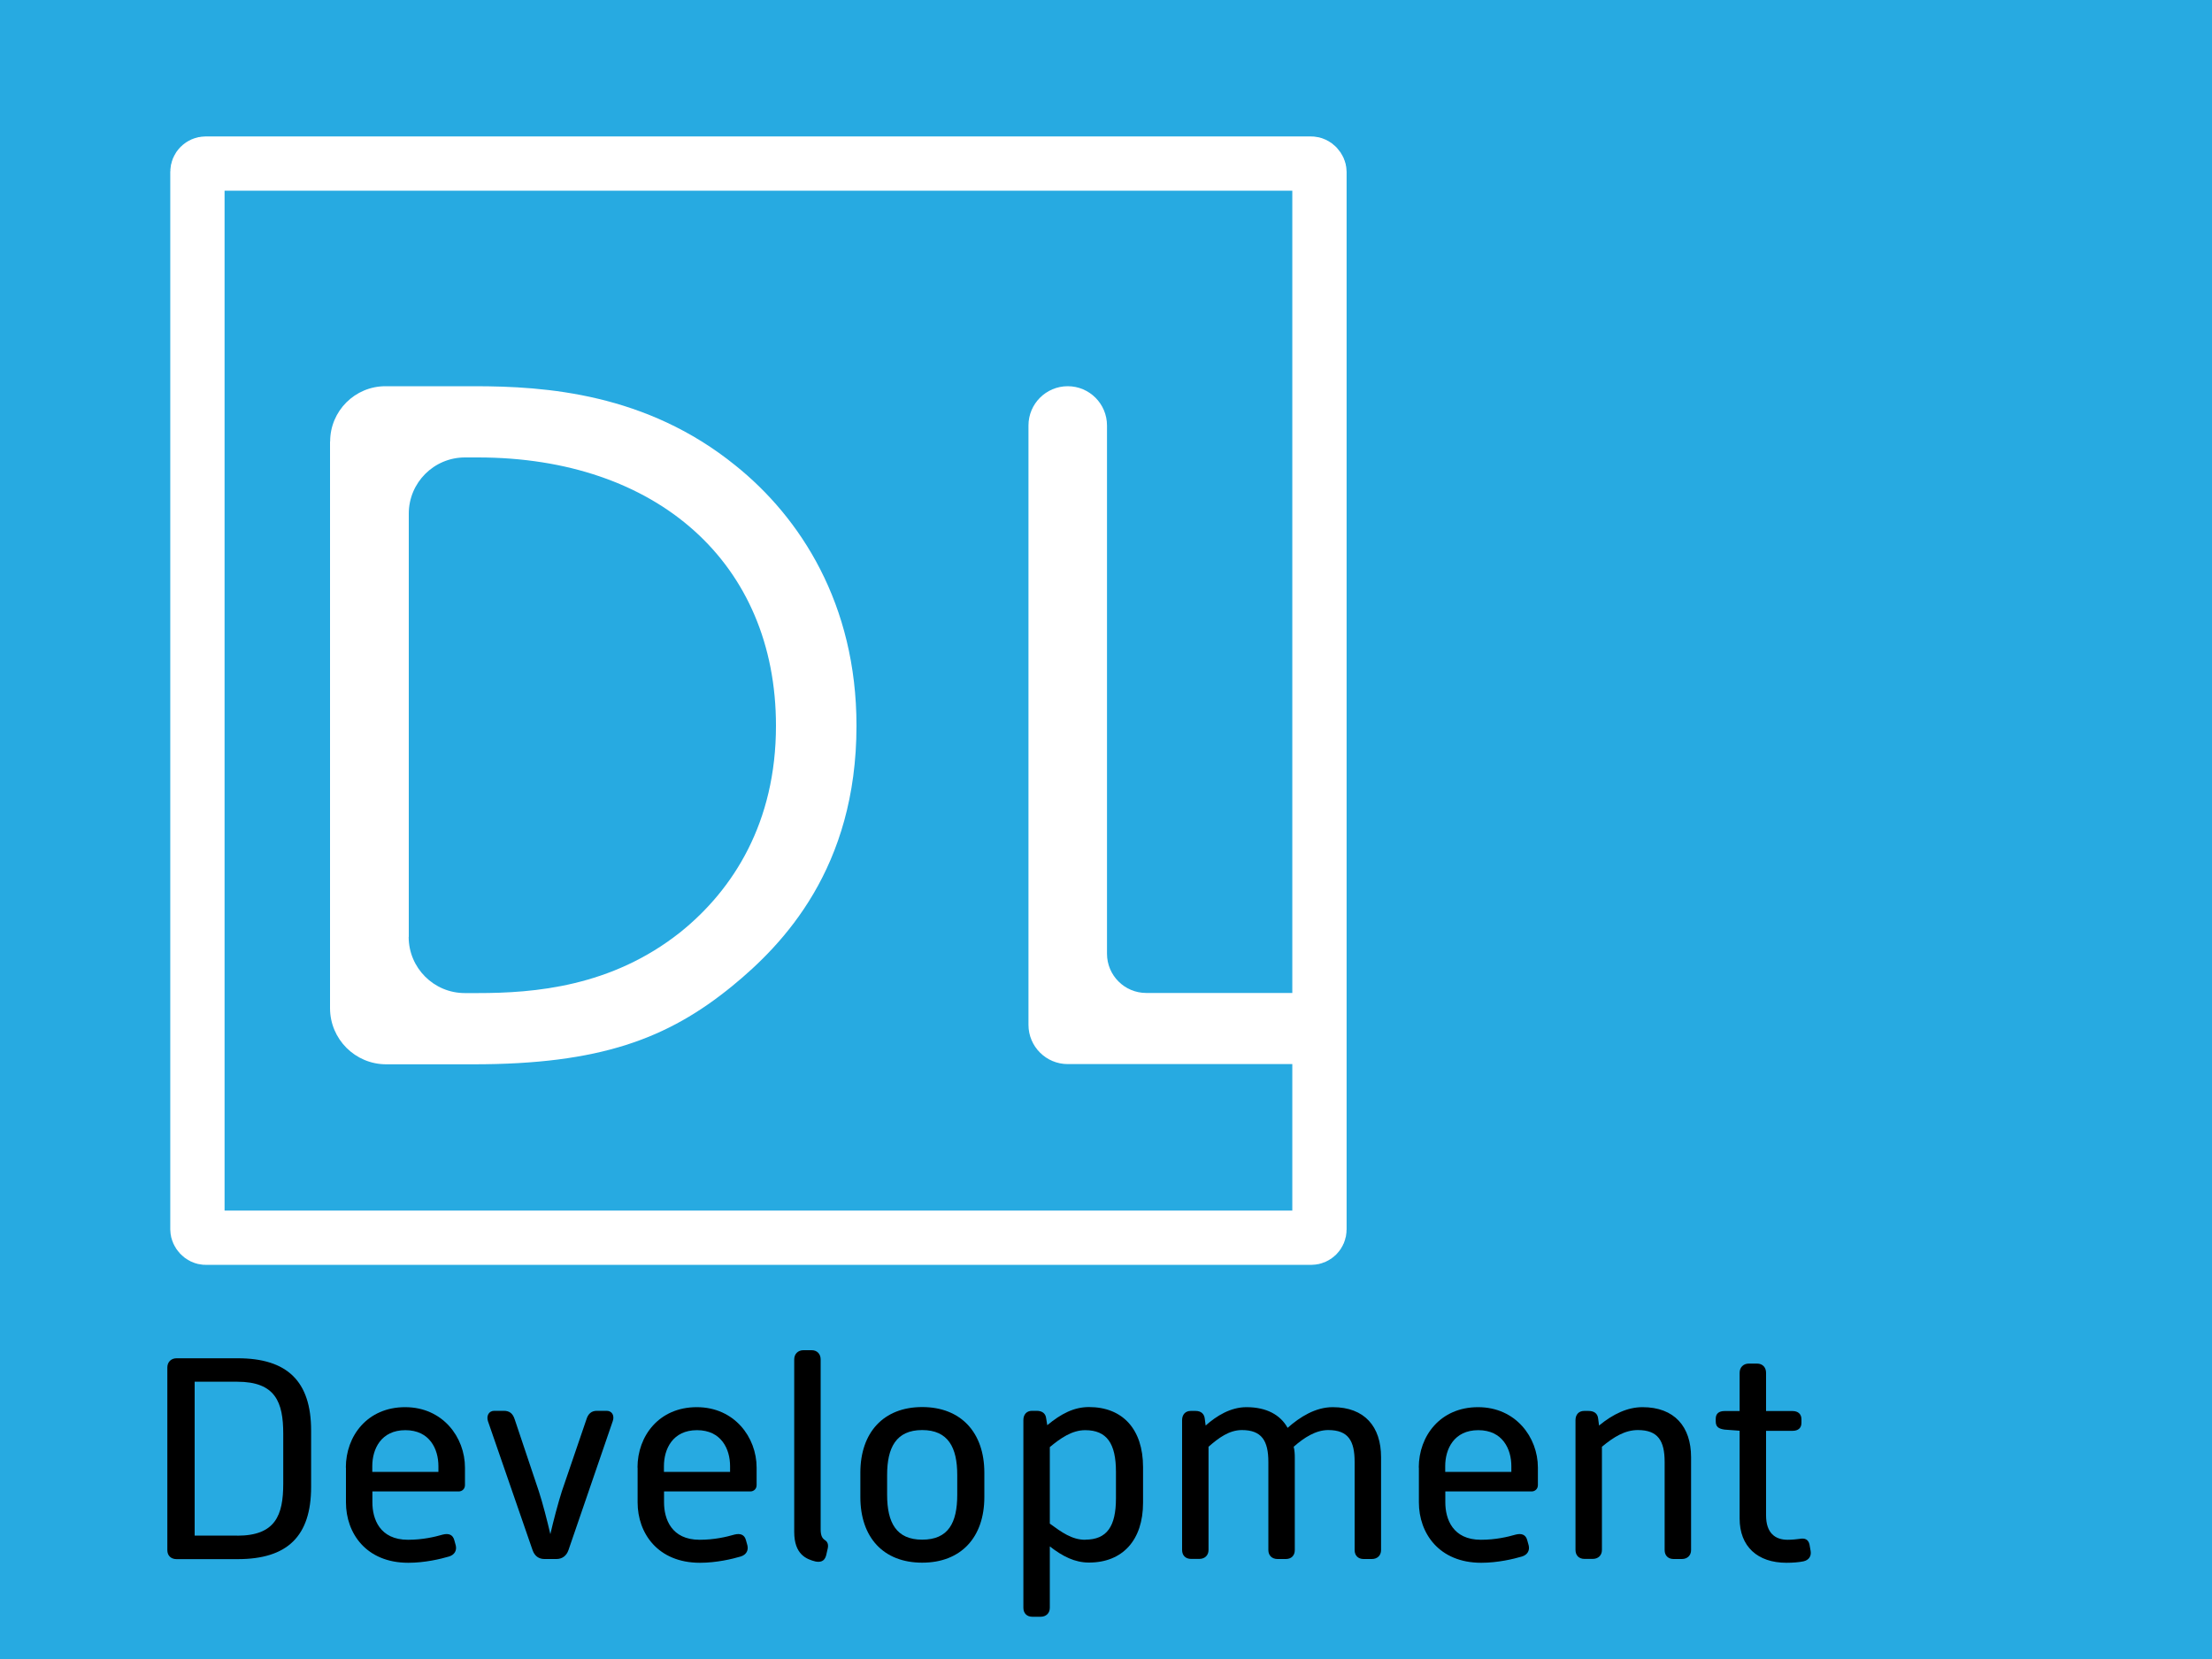 <?xml version="1.0" encoding="UTF-8"?>
<svg id="logo" xmlns="http://www.w3.org/2000/svg" viewBox="0 0 200 150">
  <rect id="bg" width="200" height="150" fill="#27aae1"/>
  <rect id="border" x="17.85" y="14.79" width="101.45" height="97.12" rx=".75" ry=".75" fill="none" stroke="#fff" stroke-miterlimit="10" stroke-width="4.91"/>
  <path id="l" d="M100.09,38.47v47.76c0,1.96,1.59,3.55,3.55,3.55h14.1v6.1c0,.18-.15,.33-.33,.33h-20.87c-1.96,0-3.55-1.59-3.55-3.55V38.47c0-1.96,1.59-3.55,3.55-3.55h0c1.96,0,3.55,1.59,3.55,3.55Z" fill="#fff"/>
  <path id="d" d="M29.85,39.92c0-2.76,2.24-5,5-5h8.05c6.43,0,15.54,.64,23.6,7.17,5.85,4.69,10.94,12.5,10.94,23.53,0,12.87-6.62,19.76-11.23,23.53-5.85,4.78-11.99,7.08-23.41,7.08h-7.88c-2.8,0-5.08-2.27-5.08-5.08V39.92Zm7.1,44.79c0,2.8,2.27,5.08,5.08,5.08h1.16c5.09,0,12.09-.55,18.33-5.51,4.8-3.86,8.64-9.93,8.64-18.66,0-14.7-10.75-24.26-26.96-24.26h-1.16c-2.8,0-5.08,2.27-5.08,5.08v38.28Z" fill="#fff"/>
  <g id="development">
    <path id="d2" data-name="d" d="M15.13,123.64c0-.49,.34-.83,.83-.83h5.54c4.47,0,6.63,2.08,6.63,6.53v5.1c0,4.47-2.16,6.53-6.63,6.53h-5.54c-.49,0-.83-.31-.83-.81v-16.51Zm6.32,15.21c3.46,0,4.16-1.85,4.16-4.71v-4.5c0-2.86-.7-4.71-4.16-4.71h-3.85v13.91h3.85Z"/>
    <path id="e1" d="M31.27,132.69c0-2.86,1.95-5.46,5.36-5.46s5.41,2.73,5.41,5.46v1.59c0,.34-.26,.57-.57,.57h-7.8v.99c0,1.48,.65,3.38,3.22,3.38,1.33,0,2.42-.26,3.15-.47,.52-.13,.91,0,1.04,.52l.13,.47c.1,.44-.1,.83-.6,.99-.78,.23-2.21,.57-3.69,.57-3.82,0-5.64-2.68-5.64-5.46v-3.15Zm8.37,.39v-.52c0-1.53-.78-3.25-2.99-3.25s-2.99,1.72-2.99,3.25v.52h5.98Z"/>
    <path id="v" d="M44.12,128.5c-.16-.49,.08-.94,.57-.94h.86c.49,0,.81,.21,.99,.78l2.18,6.5c.34,1.04,.75,2.63,1.04,3.87,.29-1.25,.7-2.81,1.04-3.87l2.21-6.47c.16-.55,.47-.81,.96-.81h.88c.49,0,.73,.44,.55,.94l-4,11.65c-.18,.52-.57,.81-1.09,.81h-1.09c-.49,0-.88-.26-1.07-.81l-4.03-11.65Z"/>
    <path id="e2" d="M57.64,132.69c0-2.86,1.95-5.46,5.36-5.46s5.41,2.73,5.41,5.46v1.59c0,.34-.26,.57-.57,.57h-7.8v.99c0,1.48,.65,3.38,3.22,3.38,1.33,0,2.42-.26,3.15-.47,.52-.13,.91,0,1.04,.52l.13,.47c.1,.44-.1,.83-.6,.99-.78,.23-2.21,.57-3.69,.57-3.82,0-5.64-2.68-5.64-5.46v-3.15Zm8.37,.39v-.52c0-1.53-.78-3.25-2.99-3.25s-2.99,1.72-2.99,3.25v.52h5.98Z"/>
    <path id="l2" data-name="l" d="M71.81,122.91c0-.49,.34-.83,.83-.83h.75c.49,0,.81,.34,.81,.83v15.37c0,.62,.18,.81,.34,.94,.29,.16,.39,.44,.29,.83l-.13,.57c-.1,.36-.31,.68-.94,.57-.86-.21-1.95-.65-1.95-2.68v-15.6Z"/>
    <path id="o" d="M77.79,133.15c0-3.61,2.08-5.93,5.59-5.93s5.62,2.31,5.62,5.93v2.21c0,3.64-2.11,5.93-5.62,5.93s-5.59-2.29-5.59-5.93v-2.21Zm5.59,6.06c2.37,0,3.17-1.53,3.17-4.06v-1.79c0-2.47-.81-4.06-3.17-4.06s-3.17,1.59-3.17,4.06v1.79c0,2.52,.83,4.06,3.17,4.06Z"/>
    <path id="p" d="M94.92,145.37c0,.49-.34,.81-.83,.81h-.75c-.49,0-.81-.31-.81-.81v-16.98c0-.49,.29-.83,.78-.83h.42c.49,0,.81,.23,.86,.68l.1,.62c1.25-1.04,2.42-1.64,3.77-1.64,3.04,0,4.89,2,4.89,5.43v3.22c0,3.38-1.85,5.41-4.89,5.41-1.27,0-2.37-.55-3.54-1.46v5.54Zm3.2-6.16c1.98,0,2.78-1.22,2.78-3.74v-2.39c0-2.55-.81-3.77-2.78-3.77-1.2,0-2.24,.73-3.2,1.53v6.92c1.07,.78,2,1.46,3.2,1.46Z"/>
    <path id="m" d="M106.88,128.4c0-.49,.29-.83,.78-.83h.44c.49,0,.78,.26,.83,.7l.08,.62c.99-.88,2.26-1.66,3.69-1.66,1.82,0,3.07,.7,3.72,1.87,1.12-.99,2.52-1.87,4.08-1.87,2.89,0,4.37,1.77,4.37,4.52v8.4c0,.49-.34,.81-.83,.81h-.75c-.49,0-.81-.31-.81-.81v-7.96c0-1.92-.57-2.89-2.39-2.89-1.12,0-2.18,.68-3.12,1.51,.08,.31,.1,.65,.1,.99v8.35c0,.49-.31,.81-.81,.81h-.75c-.49,0-.83-.31-.83-.81v-7.96c0-1.92-.6-2.89-2.39-2.89-1.17,0-2.13,.73-3.02,1.51v9.33c0,.49-.34,.81-.83,.81h-.75c-.49,0-.81-.31-.81-.81v-11.75Z"/>
    <path id="e3" d="M128.28,132.69c0-2.86,1.95-5.46,5.36-5.46s5.41,2.73,5.41,5.46v1.59c0,.34-.26,.57-.57,.57h-7.8v.99c0,1.48,.65,3.38,3.22,3.38,1.33,0,2.42-.26,3.15-.47,.52-.13,.91,0,1.04,.52l.13,.47c.1,.44-.1,.83-.6,.99-.78,.23-2.21,.57-3.69,.57-3.82,0-5.64-2.68-5.64-5.46v-3.15Zm8.37,.39v-.52c0-1.53-.78-3.25-2.99-3.25s-2.99,1.72-2.99,3.25v.52h5.98Z"/>
    <path id="n" d="M142.45,128.4c0-.49,.29-.83,.78-.83h.39c.49,0,.83,.21,.88,.7l.08,.62c1.27-1.04,2.57-1.66,3.93-1.66,2.89,0,4.39,1.77,4.39,4.52v8.4c0,.49-.34,.81-.83,.81h-.75c-.49,0-.81-.31-.81-.81v-7.96c0-1.92-.6-2.89-2.42-2.89-1.17,0-2.18,.62-3.25,1.51v9.33c0,.49-.34,.81-.83,.81h-.75c-.49,0-.81-.31-.81-.81v-11.75Z"/>
    <path id="t" d="M157.29,129.36l-1.35-.1c-.57-.08-.81-.26-.81-.75v-.23c0-.49,.31-.7,.81-.7h1.35v-3.46c0-.49,.34-.83,.83-.83h.75c.49,0,.81,.34,.81,.83v3.46h2.39c.49,0,.81,.26,.81,.75v.31c0,.49-.31,.73-.81,.73h-2.39v7.64c0,1.61,.83,2.21,1.95,2.21,.44,0,.81-.05,1.07-.08,.49-.1,.81,.05,.91,.52l.1,.57c.08,.47-.16,.83-.65,.94-.39,.08-.94,.13-1.53,.13-2.63,0-4.24-1.48-4.24-4v-7.93Z"/>
  </g>
</svg>